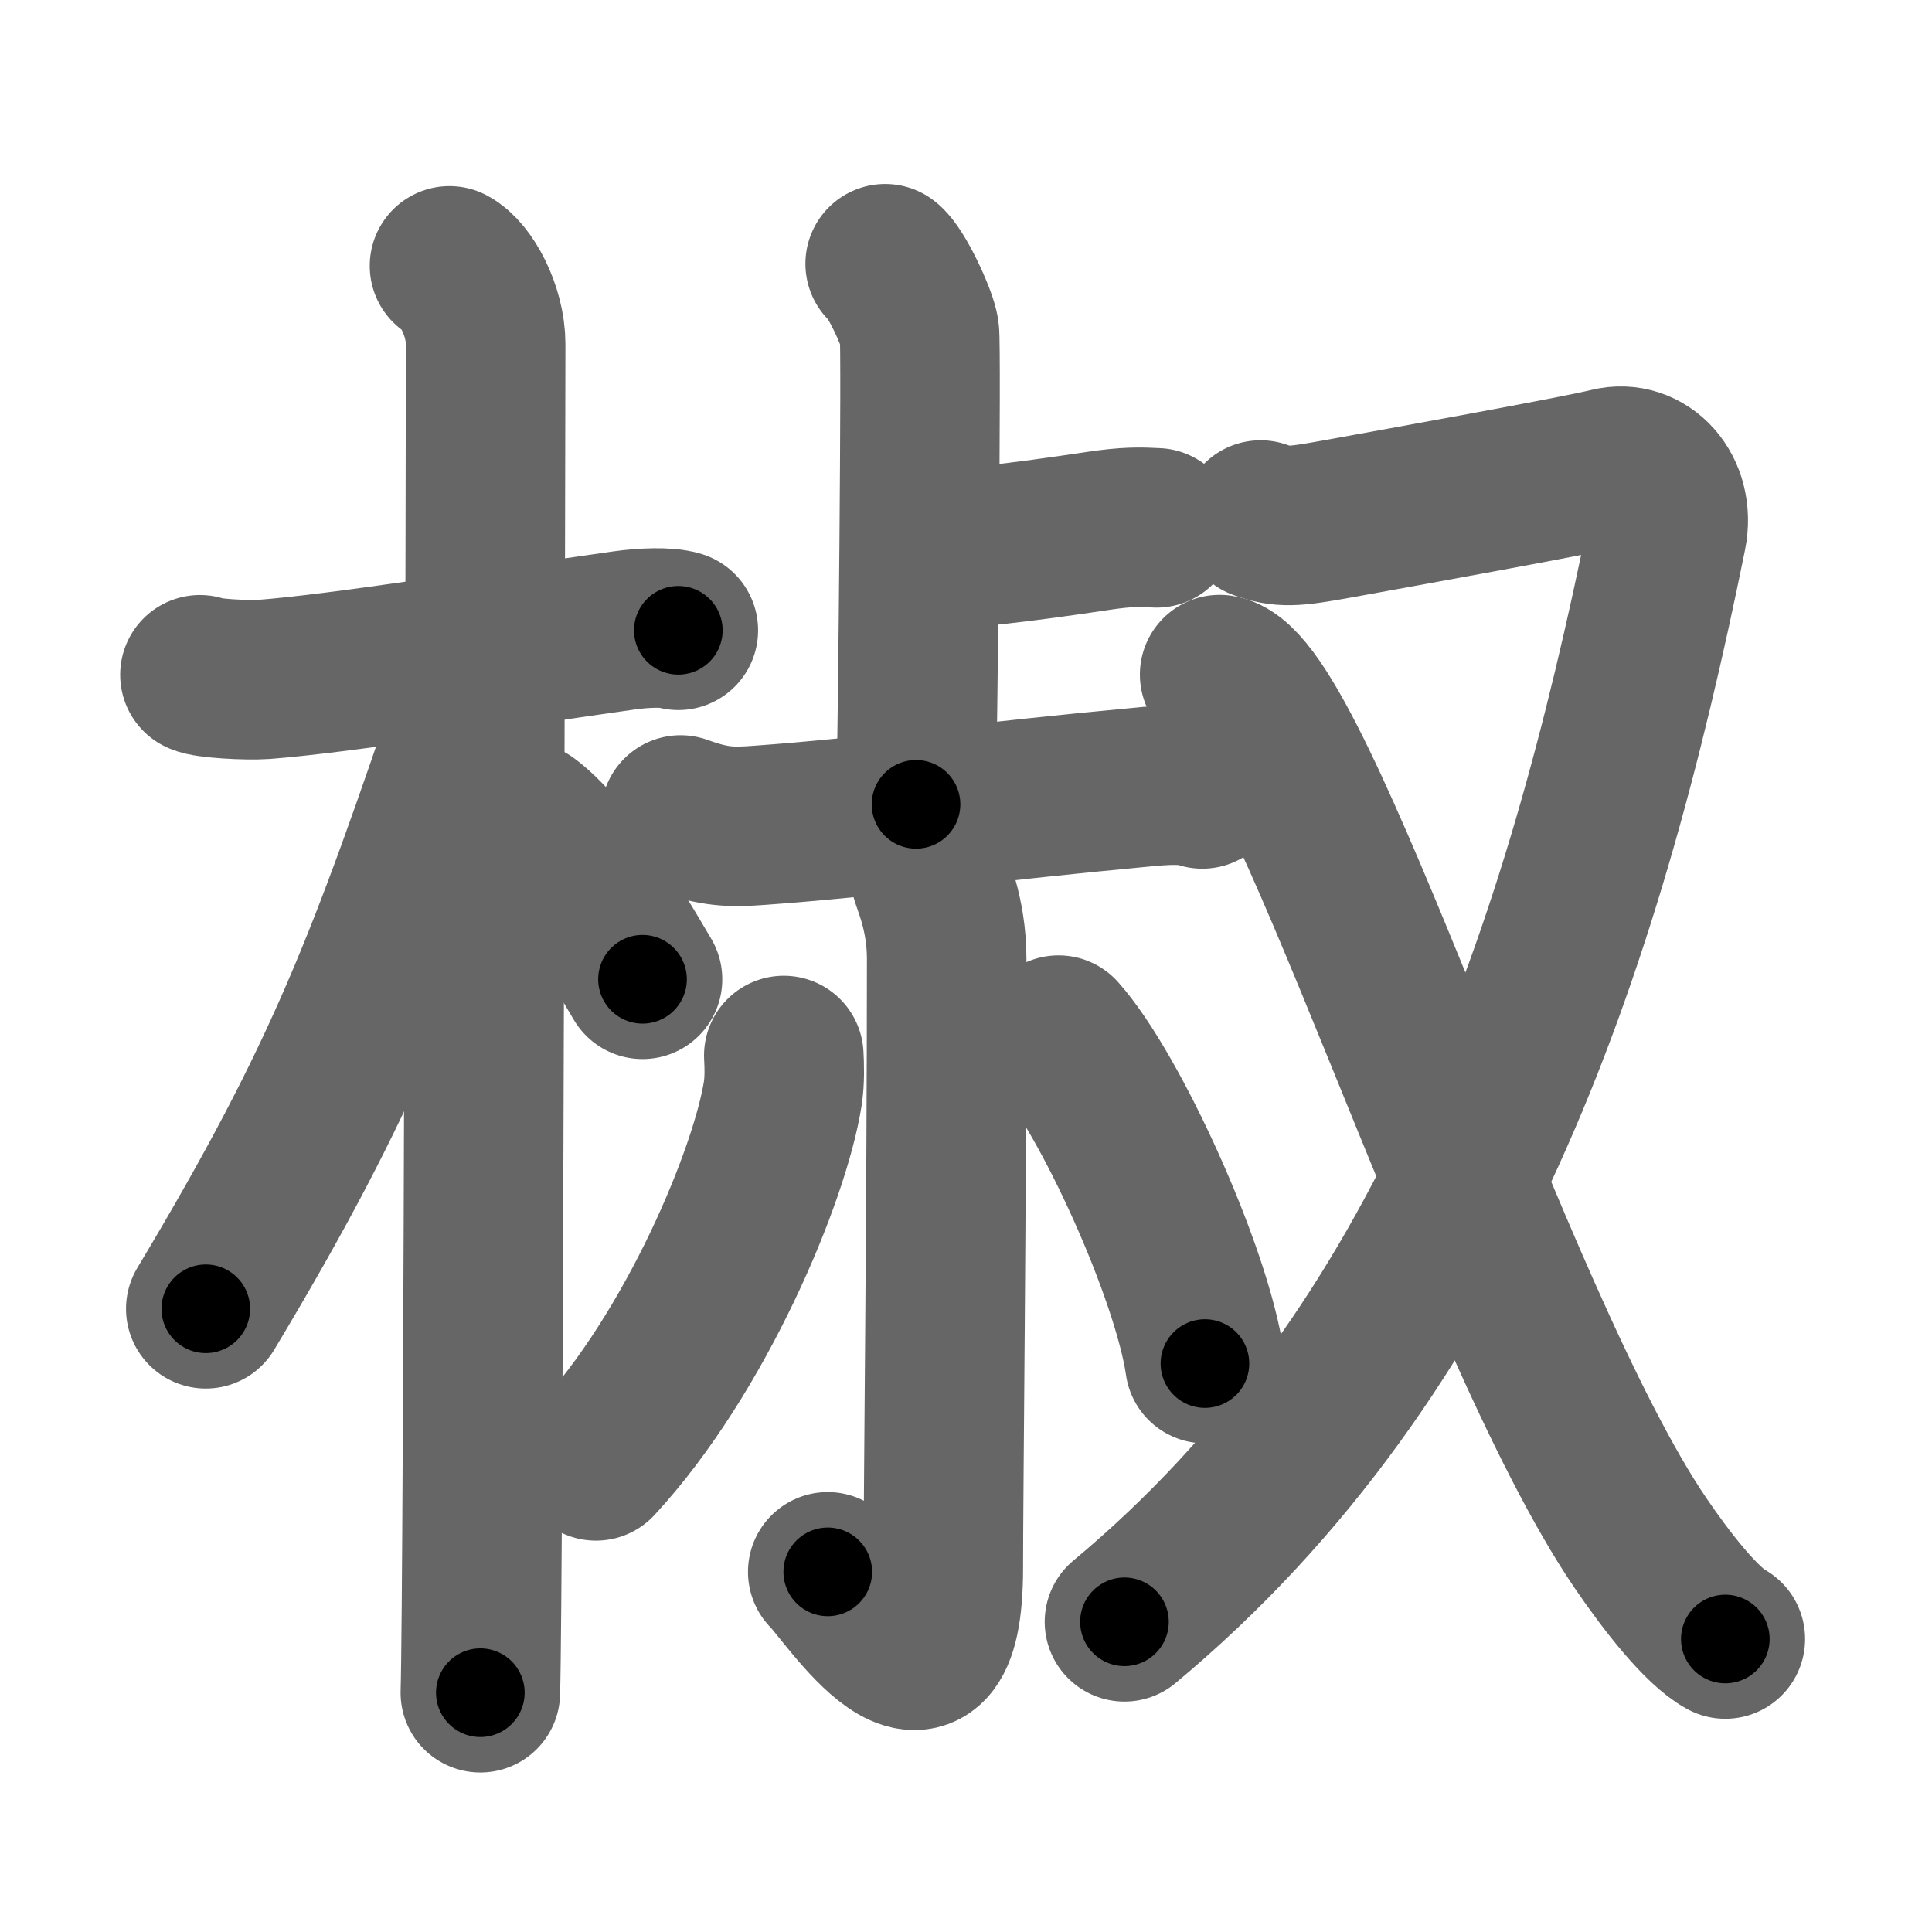 <svg xmlns="http://www.w3.org/2000/svg" width="109" height="109" viewBox="0 0 109 109" id="6912"><g fill="none" stroke="#666" stroke-width="9" stroke-linecap="round" stroke-linejoin="round"><g><g><path d="M11.28,38.07c0.38,0.2,2.62,0.33,3.63,0.26c4.33-0.33,13.4-1.79,20.36-2.77c1.01-0.14,2.36-0.2,3,0" /><path d="M25.36,15c0.91,0.47,2.04,2.5,2.04,4.42c0,0.95-0.12,70.25-0.3,76.08" /><path d="M26.94,39.28c-5.1,15.04-7.44,21.4-15.33,34.56" /><path d="M29.72,46.4c2.13,1.59,4.73,5.76,6.53,8.85" /></g><g><g><g><g><path d="M49.94,14.88c0.58,0.41,1.82,3.03,1.93,3.85c0.12,0.81-0.08,21.58-0.19,26.65" /><path d="M52.66,30.99c1.54,0,4.81-0.36,9.31-1.04c1.61-0.24,2.32-0.22,3.28-0.17" /></g><g><path d="M38.4,45.98c1.93,0.7,2.87,0.7,4.49,0.58c6.1-0.44,13.66-1.42,21.11-2.11c0.93-0.09,2.83-0.32,3.83,0.06" /></g></g><g><path d="M52.47,49.32c0.06,0.41,0.94,2.15,0.94,4.78c0,13.75-0.19,30.06-0.19,34.36c0,9.75-5.4,1.3-6.52,0.22" /><path d="M44.22,59.55c0.03,0.54,0.06,1.39-0.06,2.16c-0.72,4.56-4.87,14.58-10.54,20.71" /><path d="M59.72,58.4c2.92,3.27,7.53,13.44,8.26,18.53" /></g></g><g><path d="M71.12,29.34c1.22,0.44,1.84,0.39,4.32-0.06c3.3-0.6,13.63-2.46,15.37-2.9c1.95-0.49,3.71,1.35,3.23,3.76c-4.78,23.61-12.28,46.11-30.6,61.36" /><path d="M68.81,38.06C73.25,38.75,84,74.5,92.57,87.08c1.48,2.17,3.43,4.66,4.77,5.39" /></g></g></g></g><g fill="none" stroke="#000" stroke-width="5" stroke-linecap="round" stroke-linejoin="round"><g><g><path d="M11.28,38.07c0.38,0.2,2.62,0.33,3.63,0.26c4.33-0.33,13.4-1.79,20.36-2.77c1.01-0.14,2.36-0.2,3,0" stroke-dasharray="27.22" stroke-dashoffset="27.22"><animate id="0" attributeName="stroke-dashoffset" values="27.22;0" dur="0.27s" fill="freeze" begin="0s;6912.click" /></path><path d="M25.36,15c0.91,0.47,2.04,2.5,2.04,4.42c0,0.95-0.12,70.25-0.3,76.08" stroke-dasharray="81.12" stroke-dashoffset="81.12"><animate attributeName="stroke-dashoffset" values="81.12" fill="freeze" begin="6912.click" /><animate id="1" attributeName="stroke-dashoffset" values="81.12;0" dur="0.61s" fill="freeze" begin="0.end" /></path><path d="M26.94,39.28c-5.1,15.04-7.44,21.4-15.33,34.56" stroke-dasharray="37.91" stroke-dashoffset="37.91"><animate attributeName="stroke-dashoffset" values="37.91" fill="freeze" begin="6912.click" /><animate id="2" attributeName="stroke-dashoffset" values="37.91;0" dur="0.38s" fill="freeze" begin="1.end" /></path><path d="M29.72,46.4c2.13,1.59,4.73,5.76,6.53,8.85" stroke-dasharray="11.05" stroke-dashoffset="11.05"><animate attributeName="stroke-dashoffset" values="11.05" fill="freeze" begin="6912.click" /><animate id="3" attributeName="stroke-dashoffset" values="11.05;0" dur="0.11s" fill="freeze" begin="2.end" /></path></g><g><g><g><g><path d="M49.94,14.88c0.58,0.41,1.82,3.03,1.93,3.85c0.12,0.81-0.08,21.58-0.19,26.65" stroke-dasharray="31" stroke-dashoffset="31"><animate attributeName="stroke-dashoffset" values="31" fill="freeze" begin="6912.click" /><animate id="4" attributeName="stroke-dashoffset" values="31;0" dur="0.31s" fill="freeze" begin="3.end" /></path><path d="M52.66,30.99c1.54,0,4.81-0.36,9.31-1.04c1.61-0.24,2.32-0.22,3.28-0.17" stroke-dasharray="12.67" stroke-dashoffset="12.67"><animate attributeName="stroke-dashoffset" values="12.67" fill="freeze" begin="6912.click" /><animate id="5" attributeName="stroke-dashoffset" values="12.67;0" dur="0.13s" fill="freeze" begin="4.end" /></path></g><g><path d="M38.4,45.98c1.93,0.7,2.87,0.7,4.49,0.58c6.1-0.44,13.66-1.42,21.11-2.11c0.93-0.09,2.83-0.32,3.83,0.06" stroke-dasharray="29.65" stroke-dashoffset="29.65"><animate attributeName="stroke-dashoffset" values="29.65" fill="freeze" begin="6912.click" /><animate id="6" attributeName="stroke-dashoffset" values="29.65;0" dur="0.3s" fill="freeze" begin="5.end" /></path></g></g><g><path d="M52.47,49.32c0.06,0.41,0.94,2.15,0.94,4.78c0,13.75-0.19,30.06-0.19,34.36c0,9.75-5.4,1.3-6.52,0.22" stroke-dasharray="51.32" stroke-dashoffset="51.32"><animate attributeName="stroke-dashoffset" values="51.32" fill="freeze" begin="6912.click" /><animate id="7" attributeName="stroke-dashoffset" values="51.32;0" dur="0.51s" fill="freeze" begin="6.end" /></path><path d="M44.22,59.55c0.03,0.54,0.06,1.39-0.06,2.16c-0.72,4.56-4.87,14.58-10.54,20.71" stroke-dasharray="25.65" stroke-dashoffset="25.65"><animate attributeName="stroke-dashoffset" values="25.65" fill="freeze" begin="6912.click" /><animate id="8" attributeName="stroke-dashoffset" values="25.65;0" dur="0.26s" fill="freeze" begin="7.end" /></path><path d="M59.72,58.4c2.92,3.27,7.53,13.44,8.26,18.53" stroke-dasharray="20.45" stroke-dashoffset="20.45"><animate attributeName="stroke-dashoffset" values="20.45" fill="freeze" begin="6912.click" /><animate id="9" attributeName="stroke-dashoffset" values="20.45;0" dur="0.2s" fill="freeze" begin="8.end" /></path></g></g><g><path d="M71.12,29.34c1.22,0.44,1.84,0.39,4.32-0.06c3.3-0.6,13.63-2.46,15.37-2.9c1.95-0.49,3.71,1.35,3.23,3.76c-4.78,23.61-12.28,46.11-30.6,61.36" stroke-dasharray="95.94" stroke-dashoffset="95.94"><animate attributeName="stroke-dashoffset" values="95.94" fill="freeze" begin="6912.click" /><animate id="10" attributeName="stroke-dashoffset" values="95.94;0" dur="0.72s" fill="freeze" begin="9.end" /></path><path d="M68.81,38.06C73.25,38.75,84,74.5,92.57,87.08c1.48,2.17,3.43,4.66,4.77,5.39" stroke-dasharray="62.04" stroke-dashoffset="62.04"><animate attributeName="stroke-dashoffset" values="62.04" fill="freeze" begin="6912.click" /><animate id="11" attributeName="stroke-dashoffset" values="62.04;0" dur="0.47s" fill="freeze" begin="10.end" /></path></g></g></g></g></svg>